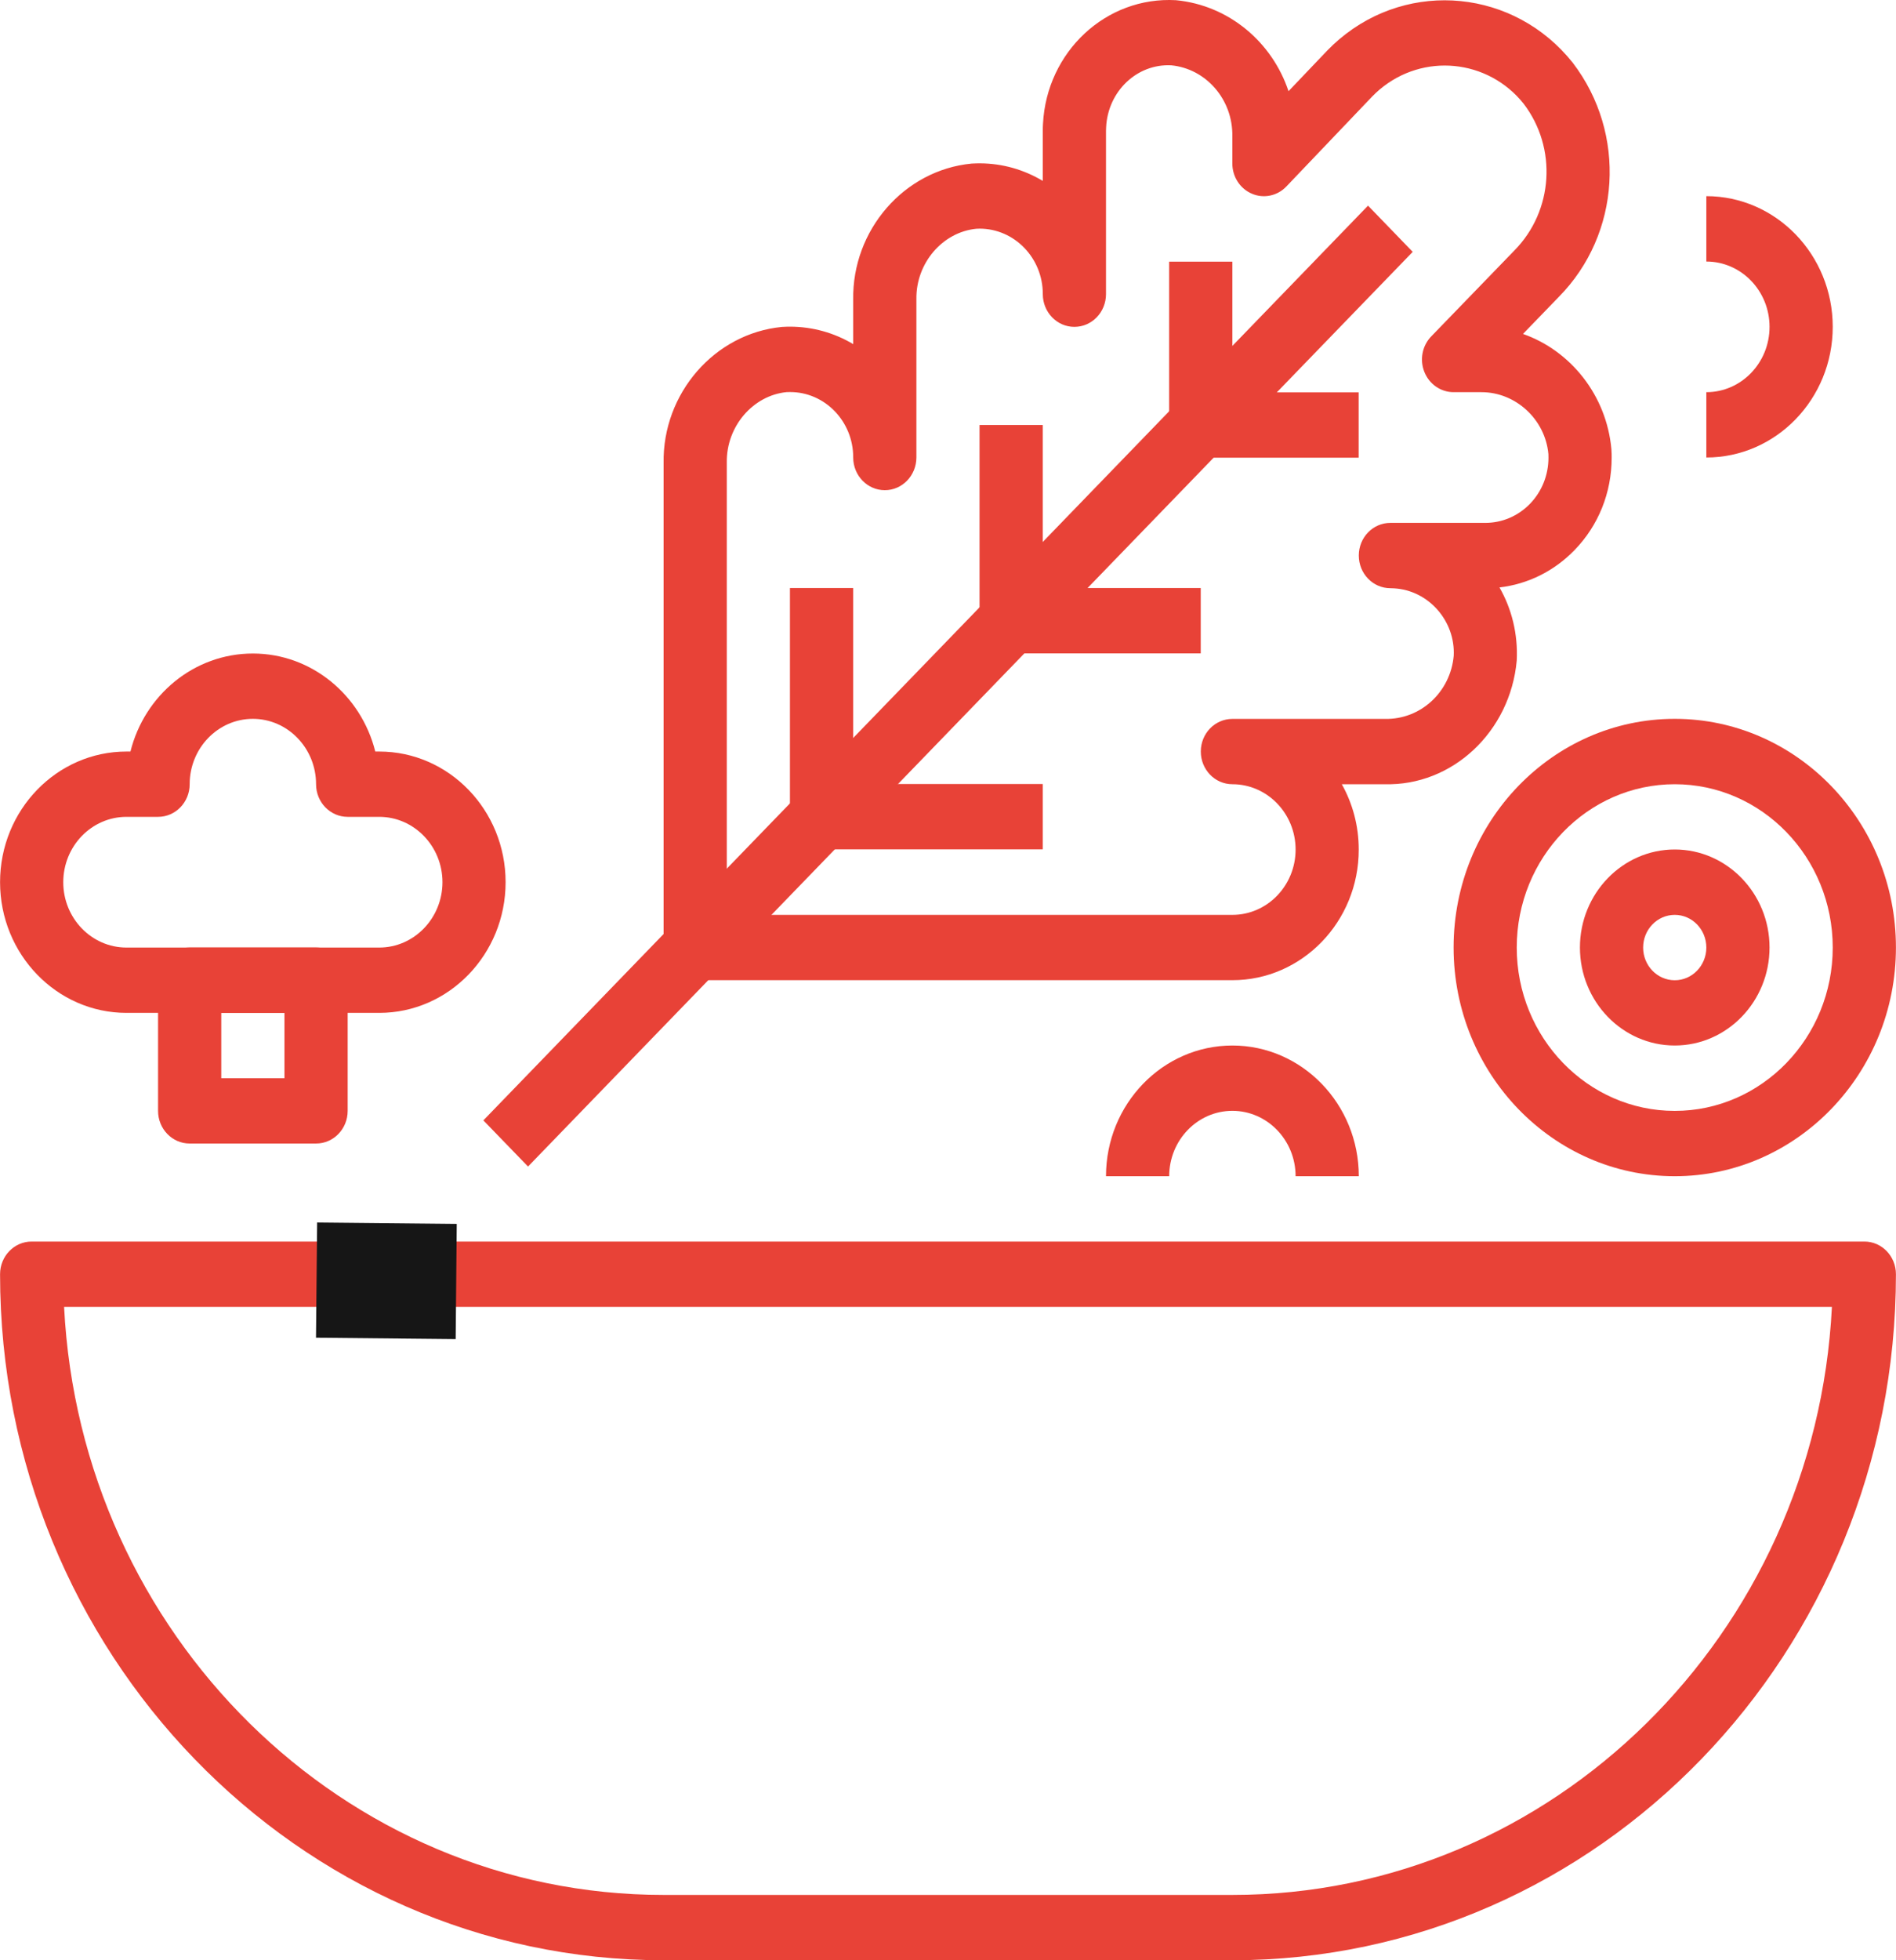 <svg width="30" height="31" viewBox="0 0 30 31" fill="none" xmlns="http://www.w3.org/2000/svg">
<path d="M29.499 19.634H0.501C0.225 19.634 0.001 19.865 0.001 20.151C0.001 26.133 4.711 31 10.5 31H19.5C25.289 31 29.999 26.133 29.999 20.151C29.999 19.865 29.775 19.634 29.499 19.634ZM19.5 29.967H10.5C5.43 29.967 1.275 25.841 1.014 20.667H28.986C28.725 25.841 24.57 29.967 19.5 29.967Z" fill="#E84237"/>
<path d="M5.018 19.333L6.122 19.344L7.227 19.355L7.21 21.177L5 21.155L5.018 19.333Z" fill="#161616"/>
<path d="M25.501 7.238C25.501 7.2 25.501 7.163 25.497 7.105C25.42 6.249 24.85 5.545 24.098 5.281L24.664 4.696C25.645 3.703 25.744 2.114 24.885 0.992C23.965 -0.164 22.307 -0.328 21.19 0.622C21.126 0.676 21.065 0.734 21.003 0.797L20.388 1.442C20.13 0.669 19.448 0.084 18.607 0.003C17.499 -0.059 16.562 0.819 16.503 1.957C16.5 1.994 16.5 2.032 16.5 2.069V2.861C16.206 2.685 15.866 2.584 15.502 2.583C15.466 2.583 15.429 2.584 15.373 2.587C14.305 2.69 13.482 3.639 13.5 4.74V5.442C13.2 5.263 12.858 5.167 12.502 5.166C12.466 5.166 12.43 5.167 12.374 5.17C11.305 5.273 10.482 6.222 10.5 7.323V14.984C10.5 15.27 10.724 15.501 11 15.501H19.5C20.603 15.501 21.5 14.574 21.499 13.436C21.499 13.059 21.402 12.707 21.231 12.402H21.906C22.98 12.433 23.898 11.57 23.999 10.446C24.02 10.025 23.919 9.627 23.726 9.29C24.174 9.238 24.59 9.033 24.914 8.699C25.292 8.31 25.501 7.791 25.501 7.238ZM24.208 7.968C24.019 8.162 23.768 8.269 23.501 8.269C23.5 8.269 23.5 8.269 23.499 8.269H22C21.723 8.269 21.5 8.5 21.5 8.785C21.5 9.071 21.723 9.302 22 9.302L22.055 9.304C22.605 9.334 23.029 9.822 23.002 10.37C22.951 10.94 22.483 11.38 21.915 11.369H19.5C19.223 11.369 19 11.6 19 11.885C19 12.17 19.223 12.402 19.5 12.402C20.051 12.402 20.5 12.865 20.5 13.435C20.5 14.005 20.051 14.468 19.5 14.468H11.5V7.314C11.491 6.742 11.916 6.253 12.447 6.201L12.502 6.2C13.052 6.2 13.5 6.663 13.5 7.231V7.235C13.5 7.52 13.724 7.752 14 7.752C14 7.752 14 7.752 14 7.752C14.276 7.752 14.499 7.521 14.5 7.235V7.235V4.731C14.491 4.159 14.916 3.67 15.447 3.618L15.501 3.616C16.052 3.617 16.5 4.08 16.5 4.649V4.652C16.5 4.937 16.724 5.169 16.999 5.169C17 5.169 17 5.169 17 5.169C17.276 5.169 17.499 4.938 17.5 4.653V4.652V2.069L17.502 2.012C17.53 1.443 17.991 1.005 18.533 1.033C19.085 1.087 19.51 1.576 19.499 2.157V2.586C19.499 2.796 19.622 2.985 19.81 3.064C19.996 3.144 20.213 3.098 20.355 2.948L21.712 1.526C21.749 1.488 21.787 1.453 21.826 1.419C22.518 0.831 23.544 0.934 24.108 1.64C24.642 2.339 24.58 3.335 23.961 3.962L22.646 5.32C22.503 5.468 22.46 5.69 22.538 5.883C22.615 6.076 22.798 6.202 23 6.202H23.415C23.425 6.202 23.433 6.202 23.441 6.202C23.987 6.202 24.451 6.637 24.5 7.181L24.501 7.238C24.501 7.513 24.397 7.773 24.208 7.968Z" fill="#E84237"/>
<path d="M21.646 3.252L7.648 17.718L8.355 18.448L22.353 3.983L21.646 3.252Z" fill="#E84237"/>
<path d="M19.499 4.138H18.499V6.721H19.499V4.138Z" fill="#E84237"/>
<path d="M16.499 6.721H15.499V9.821H16.499V6.721Z" fill="#E84237"/>
<path d="M13.499 9.299H12.499V12.916H13.499V9.299Z" fill="#E84237"/>
<path d="M21.498 6.205H18.999V7.238H21.498V6.205Z" fill="#E84237"/>
<path d="M18.999 9.299H15.999V10.333H18.999V9.299Z" fill="#E84237"/>
<path d="M16.499 12.399H12.999V13.432H16.499V12.399Z" fill="#E84237"/>
<path d="M26.999 3.102V4.136C27.551 4.136 27.999 4.599 27.999 5.169C27.999 5.739 27.551 6.202 26.999 6.202V7.235C28.102 7.235 28.999 6.309 28.999 5.169C28.999 4.029 28.102 3.102 26.999 3.102Z" fill="#E84237"/>
<path d="M19.5 16.534C18.397 16.534 17.5 17.461 17.5 18.601H18.5C18.5 18.031 18.948 17.567 19.5 17.567C20.051 17.567 20.5 18.031 20.5 18.601H21.5C21.5 17.461 20.602 16.534 19.5 16.534Z" fill="#E84237"/>
<path d="M6.001 11.885H5.938C5.715 10.994 4.931 10.335 4.001 10.335C3.07 10.335 2.286 10.994 2.064 11.885H2.001C0.898 11.885 0.001 12.811 0.001 13.951C0.001 15.091 0.898 16.018 2.001 16.018H6.001C7.103 16.018 8 15.091 8 13.951C8 12.811 7.103 11.885 6.001 11.885ZM6.001 14.985H2.001C1.449 14.985 1.001 14.521 1.001 13.952C1.001 13.382 1.449 12.918 2.001 12.918H2.501C2.777 12.918 3.001 12.687 3.001 12.402C3.001 11.832 3.449 11.368 4.001 11.368C4.552 11.368 5.001 11.832 5.001 12.402C5.001 12.687 5.225 12.918 5.501 12.918H6.001C6.552 12.918 7.001 13.382 7.001 13.952C7 14.521 6.552 14.985 6.001 14.985Z" fill="#E84237"/>
<path d="M5.001 14.984H3.001C2.725 14.984 2.501 15.216 2.501 15.501V17.568C2.501 17.853 2.725 18.084 3.001 18.084H5.001C5.277 18.084 5.501 17.853 5.501 17.568V15.501C5.501 15.216 5.277 14.984 5.001 14.984ZM4.501 17.051H3.501V16.018H4.501V17.051H4.501Z" fill="#E84237"/>
<path d="M26.499 13.434C25.672 13.434 24.999 14.13 24.999 14.984C24.999 15.839 25.672 16.534 26.499 16.534C27.326 16.534 27.999 15.839 27.999 14.984C27.999 14.13 27.326 13.434 26.499 13.434ZM26.499 15.502C26.223 15.502 25.999 15.27 25.999 14.985C25.999 14.7 26.223 14.468 26.499 14.468C26.775 14.468 26.999 14.7 26.999 14.985C26.999 15.27 26.775 15.502 26.499 15.502Z" fill="#E84237"/>
<path d="M26.499 11.368C24.57 11.368 23 12.99 23 14.984C23 16.979 24.57 18.601 26.499 18.601C28.429 18.601 29.999 16.979 29.999 14.984C29.999 12.99 28.429 11.368 26.499 11.368ZM26.499 17.568C25.121 17.568 23.999 16.409 23.999 14.985C23.999 13.56 25.121 12.402 26.499 12.402C27.878 12.402 28.999 13.56 28.999 14.985C28.999 16.409 27.878 17.568 26.499 17.568Z" fill="#E84237"/>
</svg>
